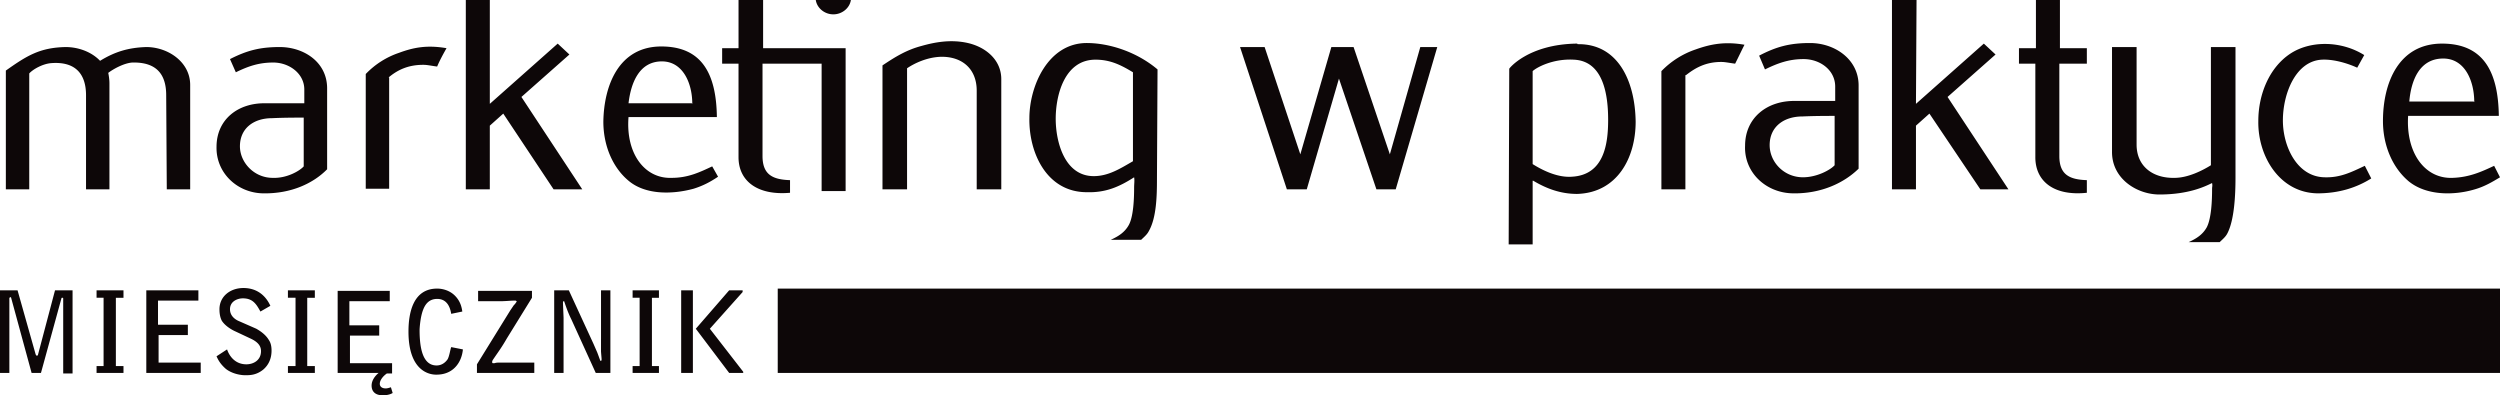 <svg width="234" height="37" fill="none" xmlns="http://www.w3.org/2000/svg"><g clip-path="url(#clip0)" fill="#0D0708"><path d="M15.556 8.914l.055 8.807h2.19V7.948c0-2.148-2.08-3.544-4.107-3.544-1.753.053-3.013.483-4.327 1.288-.767-.805-1.972-1.288-3.232-1.288-2.41.053-3.615.805-5.587 2.201v11.116h2.19V6.874c.33-.376 1.26-.913 2.082-.967 2.246-.16 3.232 1.02 3.232 3.007v8.807h2.191V7.787c0-.322-.055-.698-.11-.967.493-.376 1.48-.913 2.246-.967 2.246-.053 3.177 1.075 3.177 3.061zm10.627-4.51c-1.863 0-3.068.322-4.656 1.127l.547 1.235c1.205-.59 2.191-.913 3.506-.913 1.479 0 2.903 1.02 2.903 2.524v1.29h-3.615c-2.574-.054-4.601 1.503-4.601 4.08-.055 2.417 1.917 4.297 4.327 4.35 2.684.054 4.766-.966 6.025-2.255V8.27c0-2.47-2.19-3.866-4.436-3.866zm2.245 11.17c-.383.429-1.588 1.127-2.903 1.073-1.752 0-3.067-1.45-3.067-2.953 0-1.665 1.26-2.632 3.013-2.632 1.095-.053 2.245-.053 2.957-.053v4.564zM36.37 7.25c.768-.645 1.754-1.182 3.233-1.182h.054c.329 0 .822.108 1.26.161.22-.537.603-1.235.877-1.718-1.863-.322-3.123-.054-4.437.43a7.744 7.744 0 00-3.123 1.986v10.74h2.191V7.25h-.054zm12.435 1.825l4.491-3.973-1.095-1.02-6.354 5.638V0H43.6v17.721h2.246v-5.96l1.26-1.128 4.71 7.088H54.5l-5.696-8.646zm17.857 6.498c-1.15.537-2.246 1.074-3.78 1.074-2.52.108-4.327-2.255-4.053-5.692h8.27c-.054-4.081-1.424-6.605-5.203-6.605-3.944 0-5.368 3.598-5.423 7.035 0 2.255.877 4.296 2.356 5.53 1.588 1.343 4.108 1.29 6.08.753.876-.269 1.588-.645 2.3-1.128l-.547-.967zM61.95 5.746c1.972 0 2.848 2.04 2.848 3.974l-.055-.054H58.83c.219-1.88.986-3.92 3.122-3.92zm11.997 12.298v-1.182c-1.589-.054-2.575-.483-2.575-2.255V5.96h5.532v11.921h2.246V4.511h-7.723V0h-2.3v4.51h-1.534v1.45h1.533v8.754c0 2.255 1.808 3.598 4.82 3.33zM84.902 6.39c.712-.483 1.862-1.02 3.122-1.073 2.026-.054 3.396 1.127 3.396 3.168v9.236h2.3V7.411c0-1.826-1.478-3.007-3.122-3.383-1.643-.376-3.177-.054-4.327.268-1.424.376-2.465 1.02-3.67 1.826v11.6h2.3V6.39zm16.816 11.6c1.752.054 3.012-.483 4.436-1.396.055.322 0 .59 0 .966 0 .967-.054 2.685-.493 3.49-.383.699-.985 1.075-1.698 1.397h2.849c.274-.268.547-.483.712-.805.712-1.236.767-3.223.767-4.887l.054-10.257c-1.971-1.665-4.546-2.47-6.627-2.47-3.615 0-5.368 4.027-5.368 7.034-.055 3.276 1.643 6.928 5.368 6.928zm.821-12.405c1.37 0 2.356.483 3.506 1.181v8.324c-1.205.698-2.301 1.396-3.67 1.396-2.739 0-3.56-3.222-3.56-5.37 0-2.202.821-5.531 3.724-5.531zm19.774 12.136l3.013-10.364 3.506 10.364h1.807l3.889-13.317h-1.588l-2.849 10.042-3.396-10.042h-2.081l-2.903 10.042-3.342-10.042h-2.3l4.382 13.317h1.862zm21.198-.805c1.26.752 2.575 1.235 4.108 1.235 3.725-.107 5.478-3.33 5.478-6.766-.055-3.867-1.698-7.304-5.423-7.25l-.055-.054c-4.601.054-6.408 2.363-6.354 2.363l-.054 16.433h2.245v-5.961h.055zm-.055-10.257c.329-.322 1.863-1.181 3.835-1.074 2.848.107 3.231 3.437 3.231 5.638 0 2.256-.383 5.156-3.396 5.317-1.424.107-2.903-.698-3.67-1.181v-8.7zm14.352.376c.821-.645 1.807-1.235 3.286-1.235h.055c.328 0 .821.107 1.26.16.274-.536.602-1.234.876-1.771-1.862-.322-3.177-.054-4.546.43a8.05 8.05 0 00-3.232 2.04v11.062h2.246V7.035h.055zm9.969 11.062c2.738.054 4.875-1.02 6.189-2.309V8.001c0-2.47-2.245-3.973-4.546-3.973-1.862 0-3.122.322-4.765 1.181l.547 1.289c1.205-.59 2.246-.967 3.615-.967 1.534 0 2.958 1.02 2.958 2.578V9.45h-3.724c-2.63-.053-4.711 1.558-4.711 4.19-.11 2.47 1.917 4.403 4.437 4.456zm.931-7.196c1.15-.053 2.3-.053 3.013-.053v4.618c-.384.43-1.644 1.128-2.958 1.128-1.808 0-3.123-1.45-3.123-3.008 0-1.718 1.315-2.685 3.068-2.685zm10.626 6.82v-5.96l1.26-1.128 4.766 7.088h2.629l-5.697-8.646 4.492-3.973-1.096-1.02-6.354 5.638.055-9.72h-2.3v17.721h2.245zm11.174-3.007c0 2.31 1.808 3.652 4.821 3.33v-1.182c-1.589-.054-2.575-.483-2.575-2.255V5.96h2.575V4.51h-2.52V0h-2.246v4.51h-1.588v1.45h1.533v8.754zm11.613 3.491c2.739 0 4.272-.752 4.93-1.074.054.322 0 .268 0 .59 0 .967-.055 2.686-.493 3.545-.384.698-.986 1.074-1.698 1.396h2.903c.273-.269.547-.483.712-.806.657-1.235.767-3.598.767-5.209V4.404h-2.301v11.062c-.767.483-2.136 1.181-3.396 1.181-2.027.054-3.56-1.074-3.56-3.114v-9.13h-2.301v9.828c0 2.524 2.355 3.974 4.437 3.974zm14.789-.108c2.027 0 3.67-.537 5.039-1.396l-.602-1.181c-1.26.59-2.301 1.127-3.78 1.074-2.574-.054-3.889-2.9-3.889-5.317 0-2.524 1.205-5.585 3.67-5.692 1.041-.054 2.356.322 3.287.752l.657-1.182c-2.136-1.342-5.039-1.396-6.956-.107-1.918 1.289-2.958 3.76-2.958 6.283-.055 3.33 2.026 6.713 5.532 6.766zm8.545-1.127c1.643 1.342 4.218 1.342 6.19.751.931-.268 1.643-.698 2.355-1.127l-.548-1.074c-1.15.537-2.3 1.074-3.889 1.127-2.574.108-4.382-2.309-4.163-5.8h8.49c-.054-4.188-1.479-6.766-5.313-6.766-4.053 0-5.532 3.652-5.532 7.25 0 2.255.876 4.35 2.41 5.639zm3.232-11.492c2.026 0 2.903 2.094 2.903 4.08l-.055-.053h-6.025c.164-1.933.931-4.027 3.177-4.027zM3.56 33.187c0 .054-.054.108-.11.108-.054 0-.054-.054-.109-.108l-1.698-6.014H0v7.733h.876v-6.982c0-.053.055-.107.11-.107s.055.054.055.054l1.917 7.035h.876l1.917-6.982c0-.053.055-.053.11-.053s.055.053.055.107v6.981h.876v-7.786H5.15l-1.59 6.014zm5.478-5.317h.657v6.391h-.657v.645h2.52v-.645h-.713v-6.39h.713v-.698h-2.52v.698zm5.806 3.491h2.739v-.966h-2.794v-2.256h3.78v-.966h-4.875v7.733h5.094v-.967h-3.944V31.36zm9.148-.591l-1.589-.697c-.274-.108-.876-.43-.876-1.128 0-.752.712-1.02 1.205-1.02.93 0 1.26.537 1.643 1.235l.931-.537c-.493-1.074-1.37-1.665-2.52-1.665-1.26 0-2.245.806-2.245 1.987 0 .537.11.86.219 1.074.274.43.821.806 1.314 1.02l1.37.645c.821.376.986.805.986 1.181 0 .86-.712 1.235-1.37 1.235-1.04 0-1.588-.752-1.807-1.396l-.986.644c.164.376.383.752.876 1.182.548.43 1.315.59 1.808.59.438 0 1.04 0 1.698-.536.493-.43.767-1.02.767-1.773 0-.59-.165-.859-.274-1.02-.329-.537-.877-.86-1.15-1.02zm2.958-2.9h.712v6.391h-.712v.645h2.52v-.645h-.713v-6.39h.712v-.698h-2.52v.698zm14.953 5.747c-.11.161-.438.59-1.04.59-1.315 0-1.59-1.664-1.59-3.329 0-.107.056-1.181.33-1.88.164-.429.492-1.02 1.314-1.02.877 0 1.205.698 1.315 1.397l1.04-.215c-.054-.376-.164-.967-.712-1.504-.493-.483-1.15-.644-1.643-.644-2.246 0-2.684 2.255-2.684 4.027 0 3.706 1.972 4.028 2.575 4.028.273 0 1.095 0 1.752-.645.493-.483.712-1.127.767-1.718l-1.095-.215c-.11.322-.165.806-.329 1.128zm4.82.322c-.11 0-.274 0-.438.054h-.164l-.055-.054c0-.161 0-.161.22-.483.328-.484.656-.913 1.15-1.773l2.355-3.812v-.645h-5.04v.967h2.137c.328 0 .986-.054 1.095-.054h.274c.055 0 .055.054.11.054 0 .054-.055.107-.055.107a1.176 1.176 0 01-.22.269l-.328.483-3.122 5.048v.806h5.368v-.967h-3.287zm9.531-2.202v1.128c0 .107.055.644.055.752 0 .107 0 .107-.055.16H56.2c-.054-.107-.273-.751-.328-.858l-.329-.752-2.3-4.994h-1.37v7.733h.877V29.75c0-.053-.055-1.235-.055-1.45 0-.053 0-.053.055-.107h.054c.055.161.329 1.02.658 1.665l2.3 5.048h1.37v-7.733h-.877v4.564zm2.958-3.867h.657v6.391h-.657v.645h2.465v-.645h-.657v-6.39h.657v-.698h-2.465v.698zm5.642-.697h-1.096v7.733h1.096v-7.733zm4.656.161v-.161h-1.26l-3.122 3.598 3.122 4.135h1.315v-.108l-3.123-4.027 3.068-3.437zm-33.413 9.021c-.329 0-.548-.16-.548-.43 0-.321.274-.697.657-.966h.493v-.966h-3.943v-2.578h2.738v-.967h-2.793v-2.255h3.78v-.967h-4.876v7.68h3.835c-.329.268-.658.698-.658 1.181 0 .59.384.913 1.041.913.329 0 .657-.054.931-.215l-.164-.537c-.164.054-.329.108-.493.108zm197.958-9.343H72.796v7.894h161.259v-7.894zM78 1.343c.822 0 1.534-.591 1.643-1.343h-3.286c.11.752.821 1.343 1.643 1.343z"/></g><defs><clipPath id="clip0"><path fill="#fff" d="M0 0h234v37H0z"/></clipPath></defs></svg>